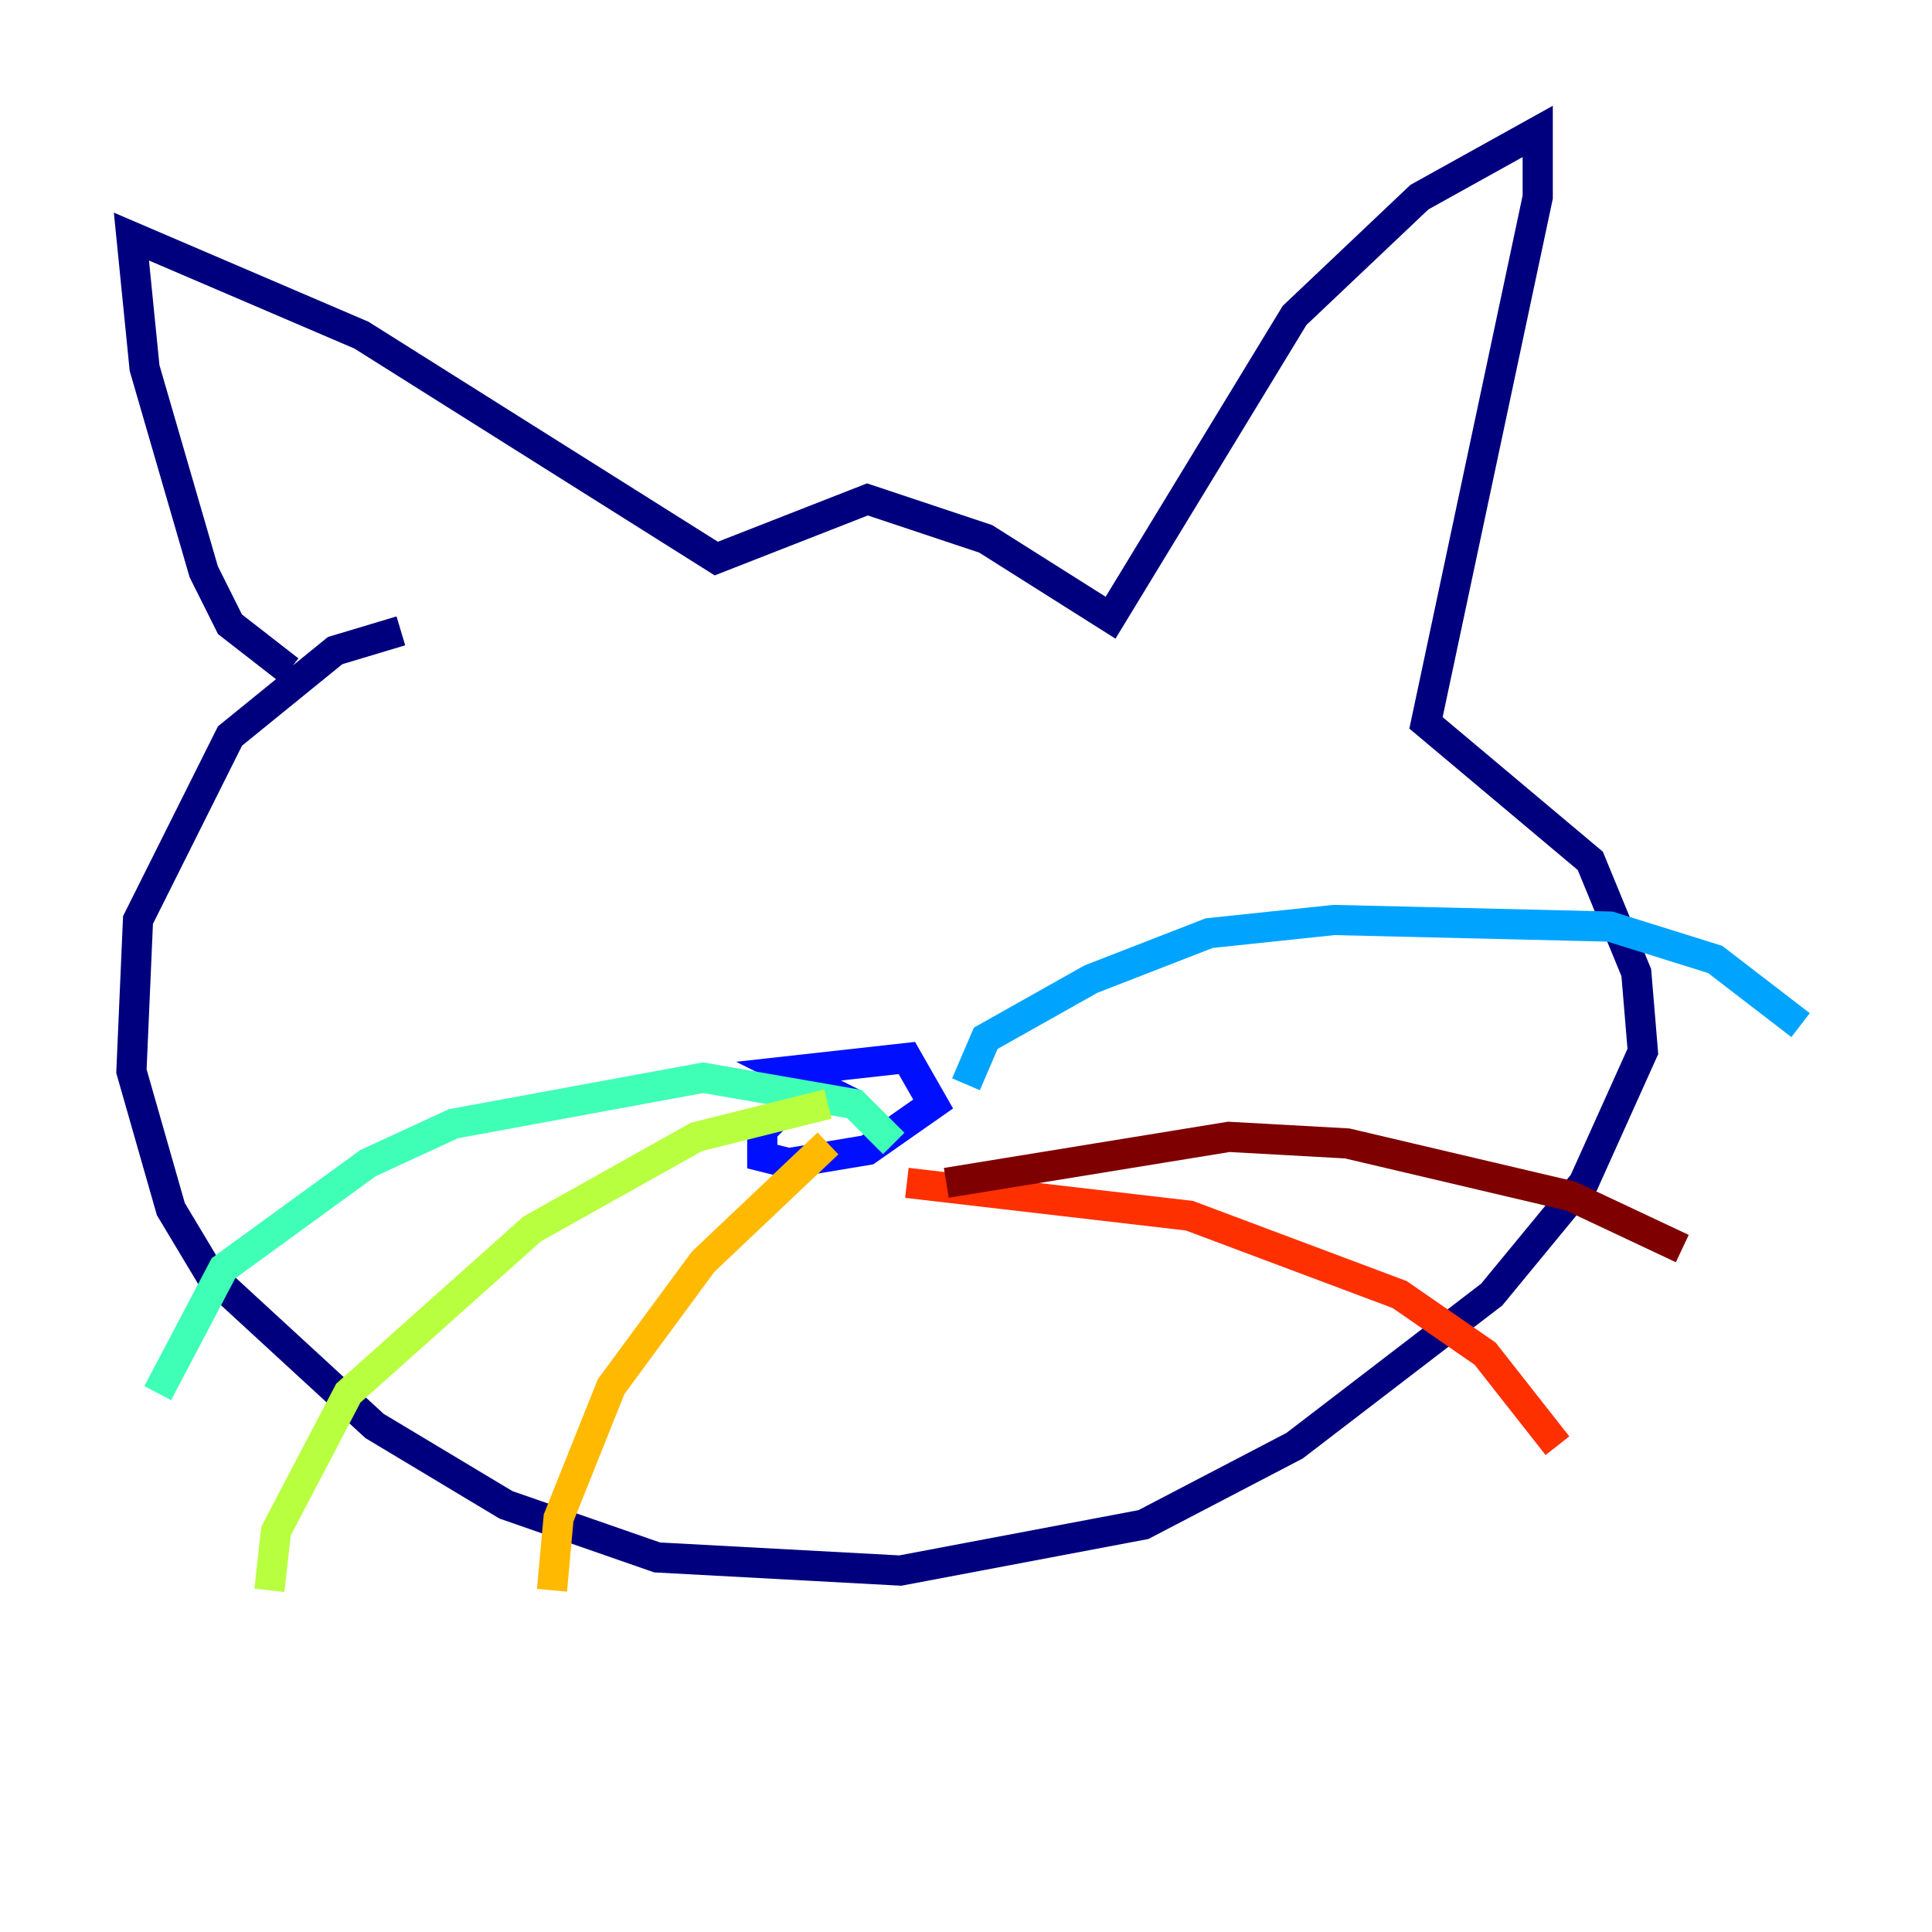 <?xml version="1.0" encoding="utf-8" ?>
<svg baseProfile="tiny" height="128" version="1.2" viewBox="0,0,128,128" width="128" xmlns="http://www.w3.org/2000/svg" xmlns:ev="http://www.w3.org/2001/xml-events" xmlns:xlink="http://www.w3.org/1999/xlink"><defs /><polyline fill="none" points="19.157,44.408 15.238,41.361 13.497,37.878 9.578,24.381 8.707,15.674 23.946,22.204 47.456,37.007 57.469,33.088 65.306,35.701 73.578,40.925 85.769,20.898 94.041,13.061 101.878,8.707 101.878,13.061 94.476,47.891 105.361,57.034 108.408,64.435 108.844,69.66 104.925,78.367 98.83,85.769 85.769,95.782 75.755,101.007 59.646,104.054 43.537,103.184 33.524,99.701 24.816,94.476 13.932,84.463 11.32,80.109 8.707,70.966 9.143,60.952 15.238,48.762 22.204,43.102 26.558,41.796" stroke="#00007f" stroke-width="2" /><polyline fill="none" points="53.551,71.837 50.503,74.884 50.503,76.626 52.245,77.061 57.469,76.191 61.823,73.143 60.082,70.095 52.245,70.966 56.599,73.143" stroke="#0010ff" stroke-width="2" /><polyline fill="none" points="64.0,71.837 65.306,68.789 72.272,64.871 80.109,61.823 88.381,60.952 106.667,61.388 113.633,63.565 119.293,67.918" stroke="#00a4ff" stroke-width="2" /><polyline fill="none" points="59.211,75.755 56.599,73.143 46.585,71.401 30.041,74.449 24.381,77.061 14.803,84.027 10.449,92.299" stroke="#3fffb7" stroke-width="2" /><polyline fill="none" points="54.857,73.143 46.15,75.32 35.265,81.415 23.075,92.299 18.286,101.442 17.85,105.361" stroke="#b7ff3f" stroke-width="2" /><polyline fill="none" points="54.857,75.755 46.585,83.592 40.49,91.864 37.007,100.571 36.571,105.361" stroke="#ffb900" stroke-width="2" /><polyline fill="none" points="60.082,78.367 78.803,80.544 92.735,85.769 98.395,89.687 103.184,95.782" stroke="#ff3000" stroke-width="2" /><polyline fill="none" points="62.694,78.367 81.415,75.32 89.252,75.755 104.054,79.238 111.456,82.721" stroke="#7f0000" stroke-width="2" /></svg>